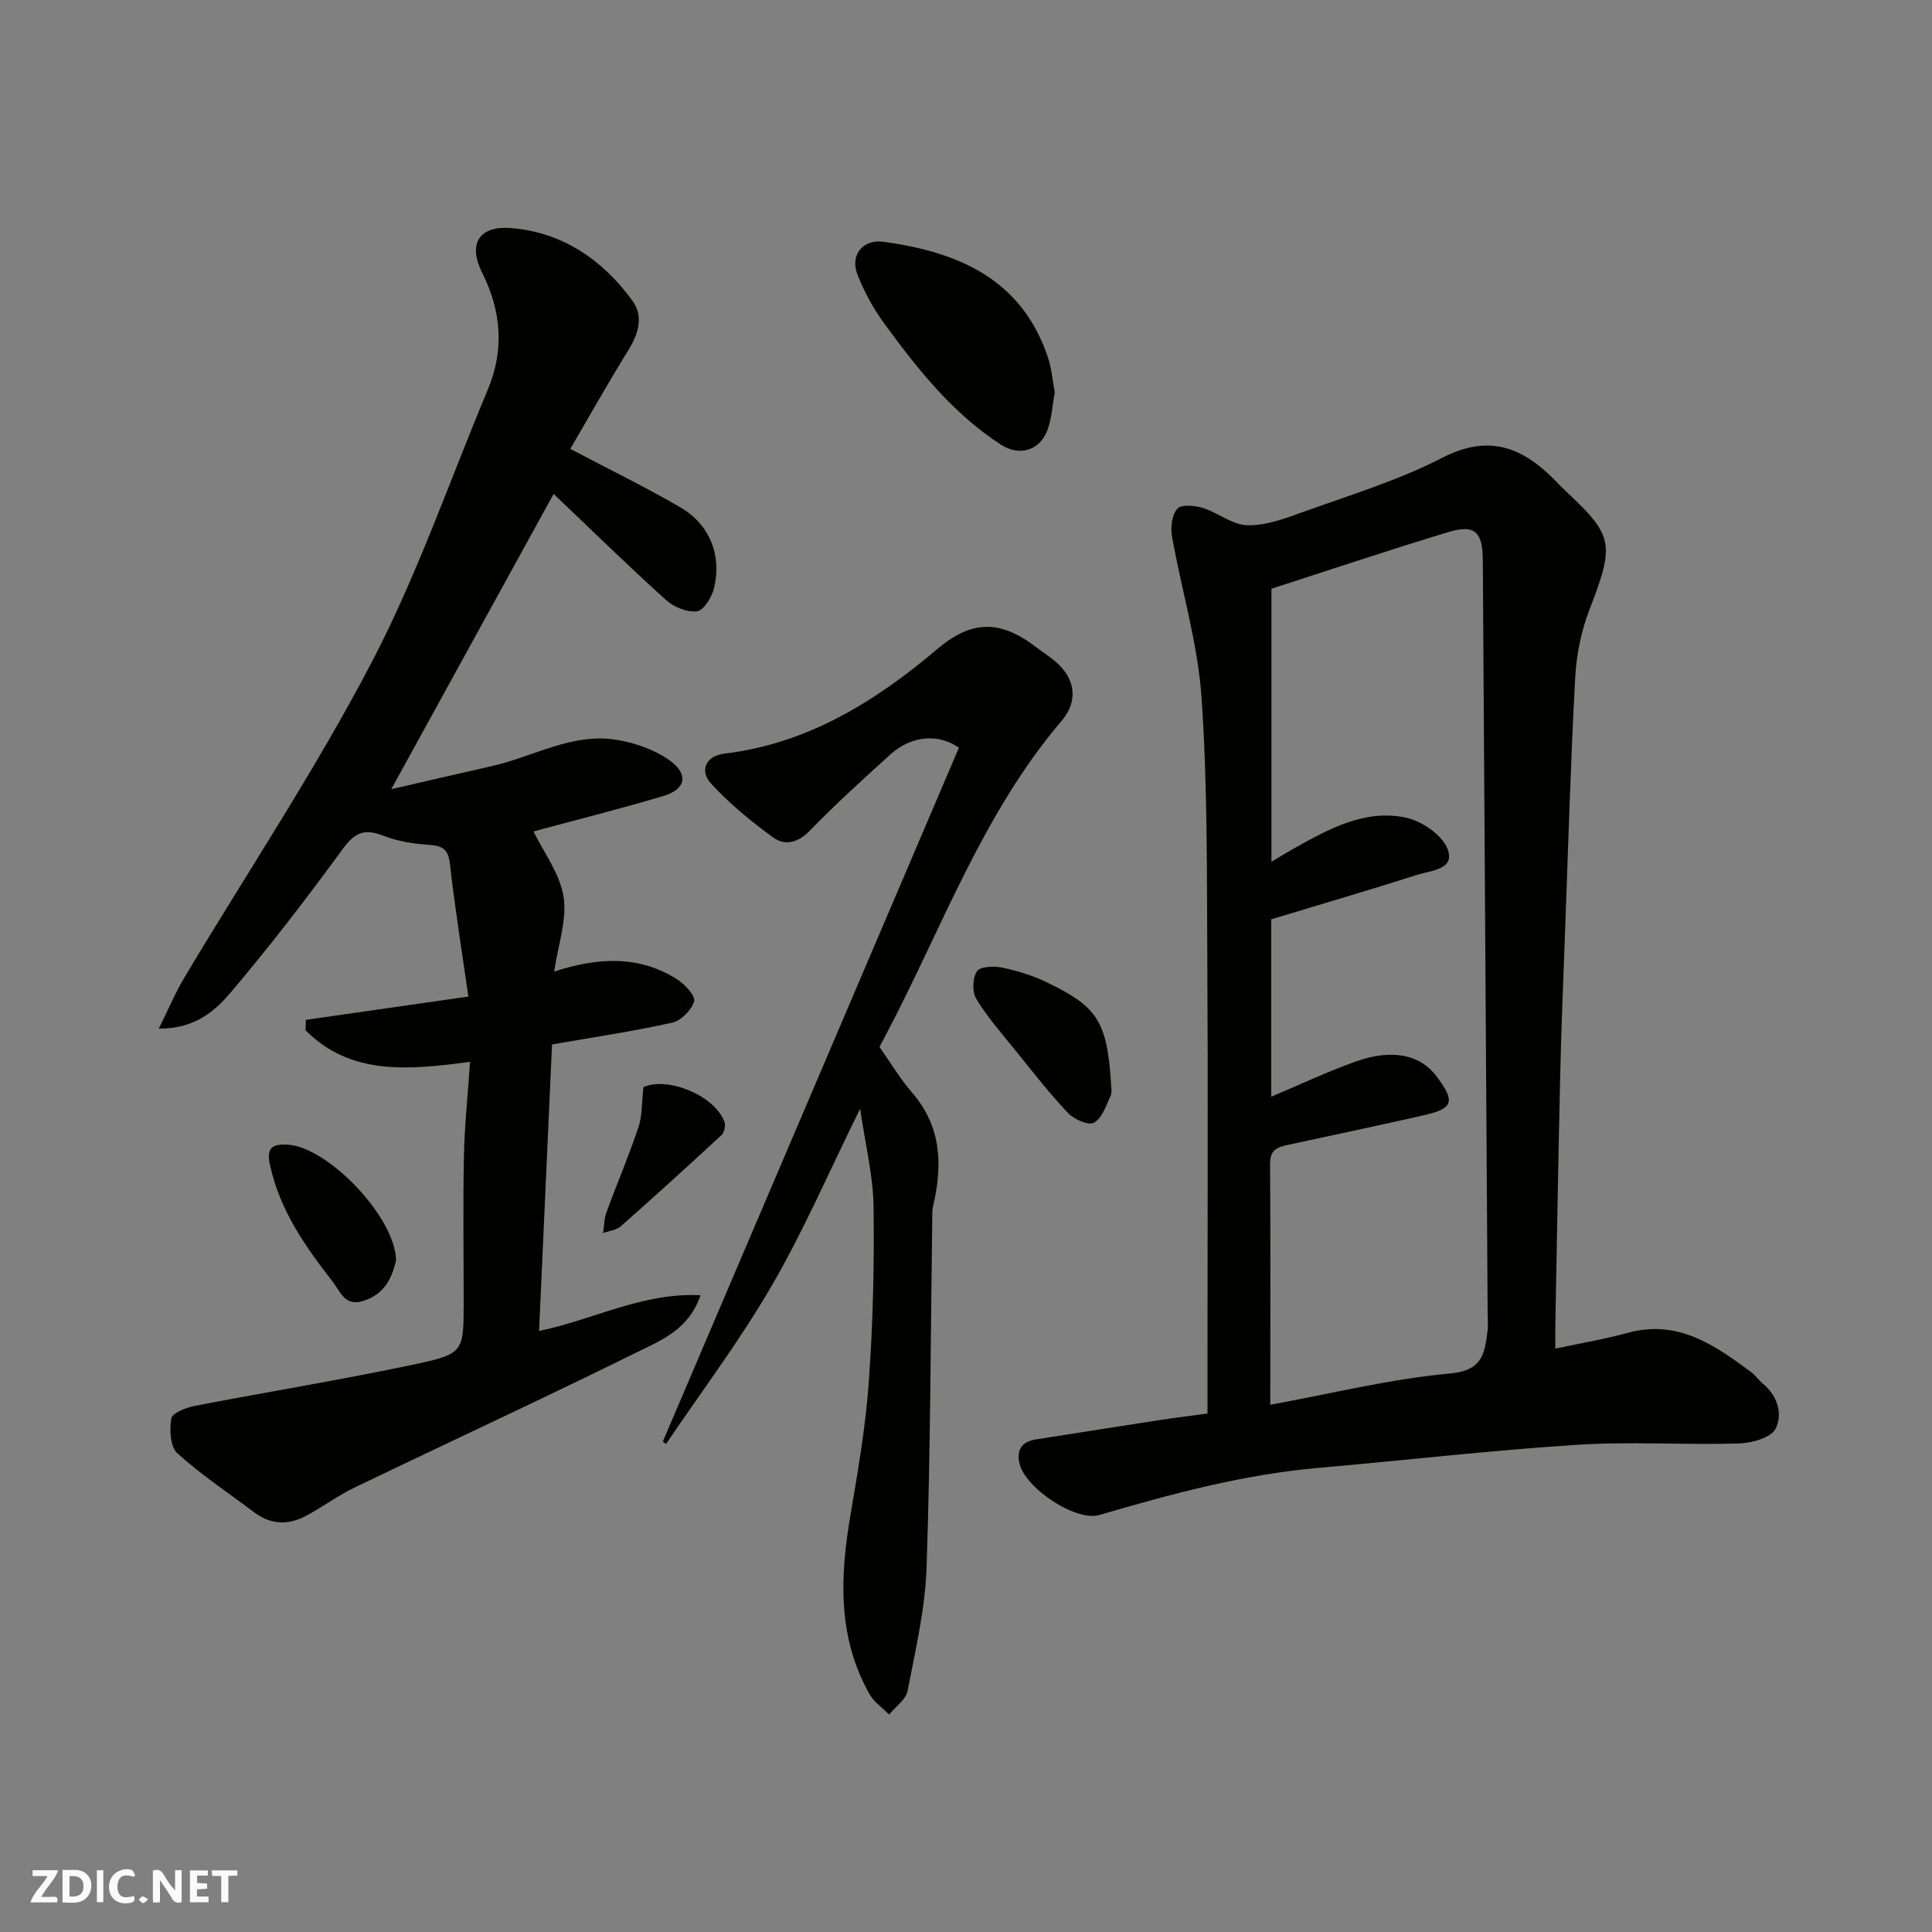 <svg enable-background="new 0 0 400 400" viewBox="0 0 400 400" xmlns="http://www.w3.org/2000/svg"><rect x="0" y="0" width="400" height="400" fill="#808080" stroke="none"/><g fill="#fafafb"><path d="m37.59 393.81c-.92.31-1.52.05-2-.78-.7-1.2-1.52-2.34-2.47-3.78v4.59c-.55.03-.95.05-1.41.07-.03-.37-.06-.64-.06-.91 0-1.91 0-3.81 0-5.7 1.13-.41 1.77-.03 2.29.91.62 1.11 1.38 2.14 2.31 3.19v-4.2h1.35v6.61z"/><path d="m12.94 393.88v-6.75c1.9.19 3.93-.54 5.37 1.29.8 1.01.78 2.88.03 3.97-1.37 1.97-3.4 1.51-5.4 1.49m1.45-1.22c2.04.12 2.92-.58 2.89-2.21-.03-1.51-.98-2.19-2.89-2z"/><path d="m11.81 393.87h-5.49c.68-2.18 2.47-3.48 3.51-5.45h-3.08v-1.21h5.29c-.71 2.13-2.44 3.48-3.47 5.51.86 0 1.63.04 2.39-.01.79-.05 1.14.21.85 1.16"/><path d="m39.33 393.86v-6.61h3.7v1.07h-2.22v1.52c.68.04 1.34.09 2.07.13v1.07c-.72.05-1.38.09-2.1.14v1.48h2.4v1.19h-3.85z"/><path d="m27.71 388.56c-1.15-.3-2.46-.61-3.1.64-.37.73-.41 1.93-.06 2.67.63 1.35 1.99.93 3.17.68.35.94-.01 1.32-.93 1.46-1.62.25-3.05-.27-3.76-1.48-.73-1.24-.6-3.03.31-4.17.88-1.11 2.71-1.7 4-1.16.32.13.44.74.65 1.12-.1.08-.19.16-.28.24"/><path d="m49.15 387.24v1.07c-.59.02-1.17.05-1.87.08v5.44h-1.48v-5.44h-1.85c-.05-.4-.08-.73-.13-1.15z"/><path d="m20.06 387.21h1.33v6.62h-1.33z"/><path d="m30.68 393.25c-.49.38-.8.79-1.05.76-.32-.05-.6-.45-.9-.7.26-.24.51-.64.8-.67.29-.04.62.3 1.15.61"/></g><path d="m250 292.66c0-4.73 0-9.21 0-13.68 0-26.83.12-53.66-.04-80.49-.11-18.1.06-36.25-1.21-54.28-.79-11.13-4.14-22.08-6.1-33.15-.33-1.86-.03-4.46 1.1-5.74.81-.92 3.6-.68 5.27-.16 3.16.98 6.12 3.5 9.21 3.59 3.75.1 7.67-1.34 11.31-2.66 9.79-3.54 19.88-6.58 29.08-11.32 10.07-5.18 17.12-1.85 23.9 5.26.58.6 1.16 1.19 1.77 1.76 9.67 9.08 10.1 10.74 4.82 24.35-1.74 4.47-2.73 9.45-2.99 14.25-.95 17.69-1.46 35.4-2.11 53.1-.35 9.6-.76 19.2-.98 28.8-.4 17.43-.69 34.87-1.02 52.3-.02 1.31 0 2.62 0 4.63 5.32-1.14 10.23-1.96 15.01-3.27 10.33-2.83 17.94 2.5 25.5 8.1.93.69 1.6 1.71 2.49 2.45 3.08 2.53 4.12 6.37 2.6 9.32-.97 1.87-4.96 2.96-7.64 3.04-11.16.33-22.36-.44-33.48.27-17.86 1.15-35.67 3.22-53.51 4.78-15.54 1.35-30.46 5.39-45.35 9.75-4.94 1.45-15.55-5.67-16.59-10.8-.57-2.8.6-4.4 3.39-4.83 8.55-1.35 17.1-2.7 25.65-4.02 3.09-.47 6.18-.85 9.92-1.35zm13-1.82c12.82-2.34 24.95-5.36 37.26-6.48 6.69-.61 7.1-4.11 7.71-8.69.17-1.31.04-2.66.03-4-.33-51.92-.67-103.84-1-155.76-.04-5.83-1.67-7.4-7.17-5.74-12.38 3.75-24.64 7.87-36.59 11.72v56.52c1.84-1.09 3.17-1.91 4.53-2.67 7.2-4.04 14.62-8.2 23.13-6.5 3.31.66 7.52 3.48 8.74 6.39 1.83 4.38-3.3 4.57-6.11 5.46-10.05 3.2-20.17 6.17-30.33 9.24v36.73c5.91-2.48 11.61-5.2 17.54-7.3 7.56-2.68 13.33-1.39 16.69 3.09 3.95 5.26 3.5 6.67-2.82 8.09-9.21 2.07-18.44 4.06-27.67 6.03-2.19.47-4 .88-3.98 3.88.1 16.5.04 32.98.04 49.99z" fill="#010100"/><path d="m97.32 219.84c-12.85 1.72-24.72 2.84-34.06-6.53.02-.72.05-1.44.07-2.16 10.94-1.57 21.88-3.14 33.64-4.82-1.28-8.97-2.77-18.23-3.83-27.54-.36-3.13-1.68-3.69-4.44-3.88-3.2-.22-6.52-.76-9.49-1.93-3.9-1.53-5.87-.47-8.31 2.87-7.43 10.17-15.11 20.19-23.27 29.78-3.22 3.78-7.38 7.39-14.75 7.33 2.04-4.11 3.43-7.45 5.27-10.53 12.96-21.69 27.02-42.8 38.72-65.15 9.48-18.1 16.18-37.66 24.11-56.58 3.46-8.24 2.83-16.26-1.13-24.18-3.17-6.35-.32-9.78 5.83-9.31 10.66.81 19.09 6.54 25.29 15.1 2.28 3.15 1.25 6.75-.84 10.13-4.27 6.89-8.24 13.97-12.06 20.5 8.03 4.23 15.61 7.91 22.85 12.14 6.01 3.51 8.54 9.89 6.93 16.61-.45 1.89-2.1 4.66-3.51 4.86-2.03.29-4.83-.86-6.46-2.33-7.87-7.11-15.45-14.54-23.26-21.96-11.16 20.29-22.25 40.47-33.61 61.13 6.8-1.56 13.81-3.2 20.84-4.78 8.55-1.93 16.54-6.9 25.67-5.46 3.85.61 7.94 2.02 11.08 4.25 4.08 2.91 3.39 6.03-1.3 7.42-9.18 2.72-18.47 5.06-26.84 7.32 2.1 4.33 5.46 8.72 6.22 13.53.75 4.74-1.13 9.89-1.94 15.48 9.24-3.01 17.7-3.36 25.54 1.67 1.57 1.01 3.76 3.42 3.43 4.5-.55 1.81-2.69 4-4.53 4.41-8.12 1.8-16.37 3.03-24.89 4.51-.89 19.59-1.77 39.23-2.68 59.32 11.33-2.34 21.39-7.98 33.43-7.4-2.42 7.09-8.08 9.29-12.95 11.7-19.44 9.61-39.14 18.71-58.68 28.12-3.51 1.69-6.68 4.07-10.13 5.9-3.62 1.92-7.25 1.79-10.63-.76-5.36-4.03-10.99-7.75-15.93-12.23-1.48-1.34-1.65-4.87-1.25-7.2.19-1.13 3-2.25 4.78-2.6 15.2-2.94 30.5-5.42 45.64-8.63 10.2-2.17 10.11-2.6 10.11-13.12 0-10-.15-20 .05-29.99.13-6.23.79-12.45 1.27-19.51z" fill="#010100"/><path d="m137.23 298.46c20.42-47.85 40.84-95.71 61.3-143.65-4.14-2.94-9.78-2.61-14.23 1.43-5.64 5.11-11.3 10.24-16.6 15.7-2.48 2.56-5.17 3.24-7.65 1.43-4.54-3.31-8.97-6.94-12.77-11.06-2.58-2.8-1.09-5.82 2.65-6.27 17.25-2.07 31.24-10.75 44.11-21.65 6.96-5.89 12.82-6.2 20.3-.54 1.04.79 2.1 1.54 3.16 2.3 4.84 3.51 6.22 8.48 2.25 13.15-16.29 19.13-24.61 42.63-36.06 64.41-.53 1.01-1.06 2.02-1.6 3.05 2.25 3.19 4.26 6.58 6.79 9.51 6.08 7.05 6.29 15 4.3 23.46-.22.95-.15 1.98-.17 2.98-.34 23.93-.36 47.87-1.17 71.78-.29 8.58-2.3 17.12-3.94 25.6-.35 1.81-2.5 3.27-3.82 4.89-1.37-1.4-3.12-2.58-4.05-4.22-6.64-11.75-6.13-24.27-3.96-37.04 1.56-9.18 3.16-18.41 3.81-27.68.86-12.06 1.15-24.19.98-36.28-.09-6.37-1.69-12.72-2.78-20.21-6.45 13.07-11.7 25.27-18.32 36.67-6.57 11.33-14.52 21.86-21.87 32.75-.22-.17-.44-.34-.66-.51z" fill="#010100"/><path d="m218.38 81.24c-.5 2.69-.62 5.37-1.51 7.77-1.62 4.34-5.84 5.52-9.67 3.03-9.99-6.48-17.24-15.64-24.13-25.07-2.25-3.07-4.13-6.54-5.53-10.08-1.61-4.07 1.09-7.43 5.42-6.83 15.44 2.13 28.61 7.69 34.03 24.02.75 2.29.94 4.76 1.39 7.16z" fill="#010100"/><path d="m230 223.94c0 1 .31 2.14-.07 2.96-.92 2.01-1.76 4.61-3.43 5.54-1.12.63-4.14-.68-5.38-2-3.92-4.16-7.45-8.7-11.05-13.16-2.76-3.42-5.7-6.75-7.95-10.49-.87-1.44-.77-4.34.16-5.72.68-1 3.54-1.09 5.25-.73 3.15.67 6.32 1.64 9.21 3.04 10.03 4.87 12.45 7.66 13.26 20.56z" fill="#010100"/><path d="m82 260.98c-.83 3.33-2.1 6.73-6.49 8.27-4.11 1.45-4.98-1.77-6.64-3.9-5.7-7.33-10.99-14.85-12.99-24.24-.78-3.63.65-4.28 3.66-4.12 8.32.44 22.34 15.01 22.46 23.99z" fill="#010100"/><path d="m133.21 225.09c4.86-2.27 14.77 1.67 16.78 7.19.28.76-.03 2.19-.61 2.72-6.87 6.37-13.8 12.67-20.83 18.87-.92.82-2.44.96-3.68 1.42.21-1.43.19-2.94.68-4.27 2.17-5.92 4.65-11.72 6.65-17.69.79-2.36.65-5.04 1.01-8.24z" fill="#010100"/></svg>